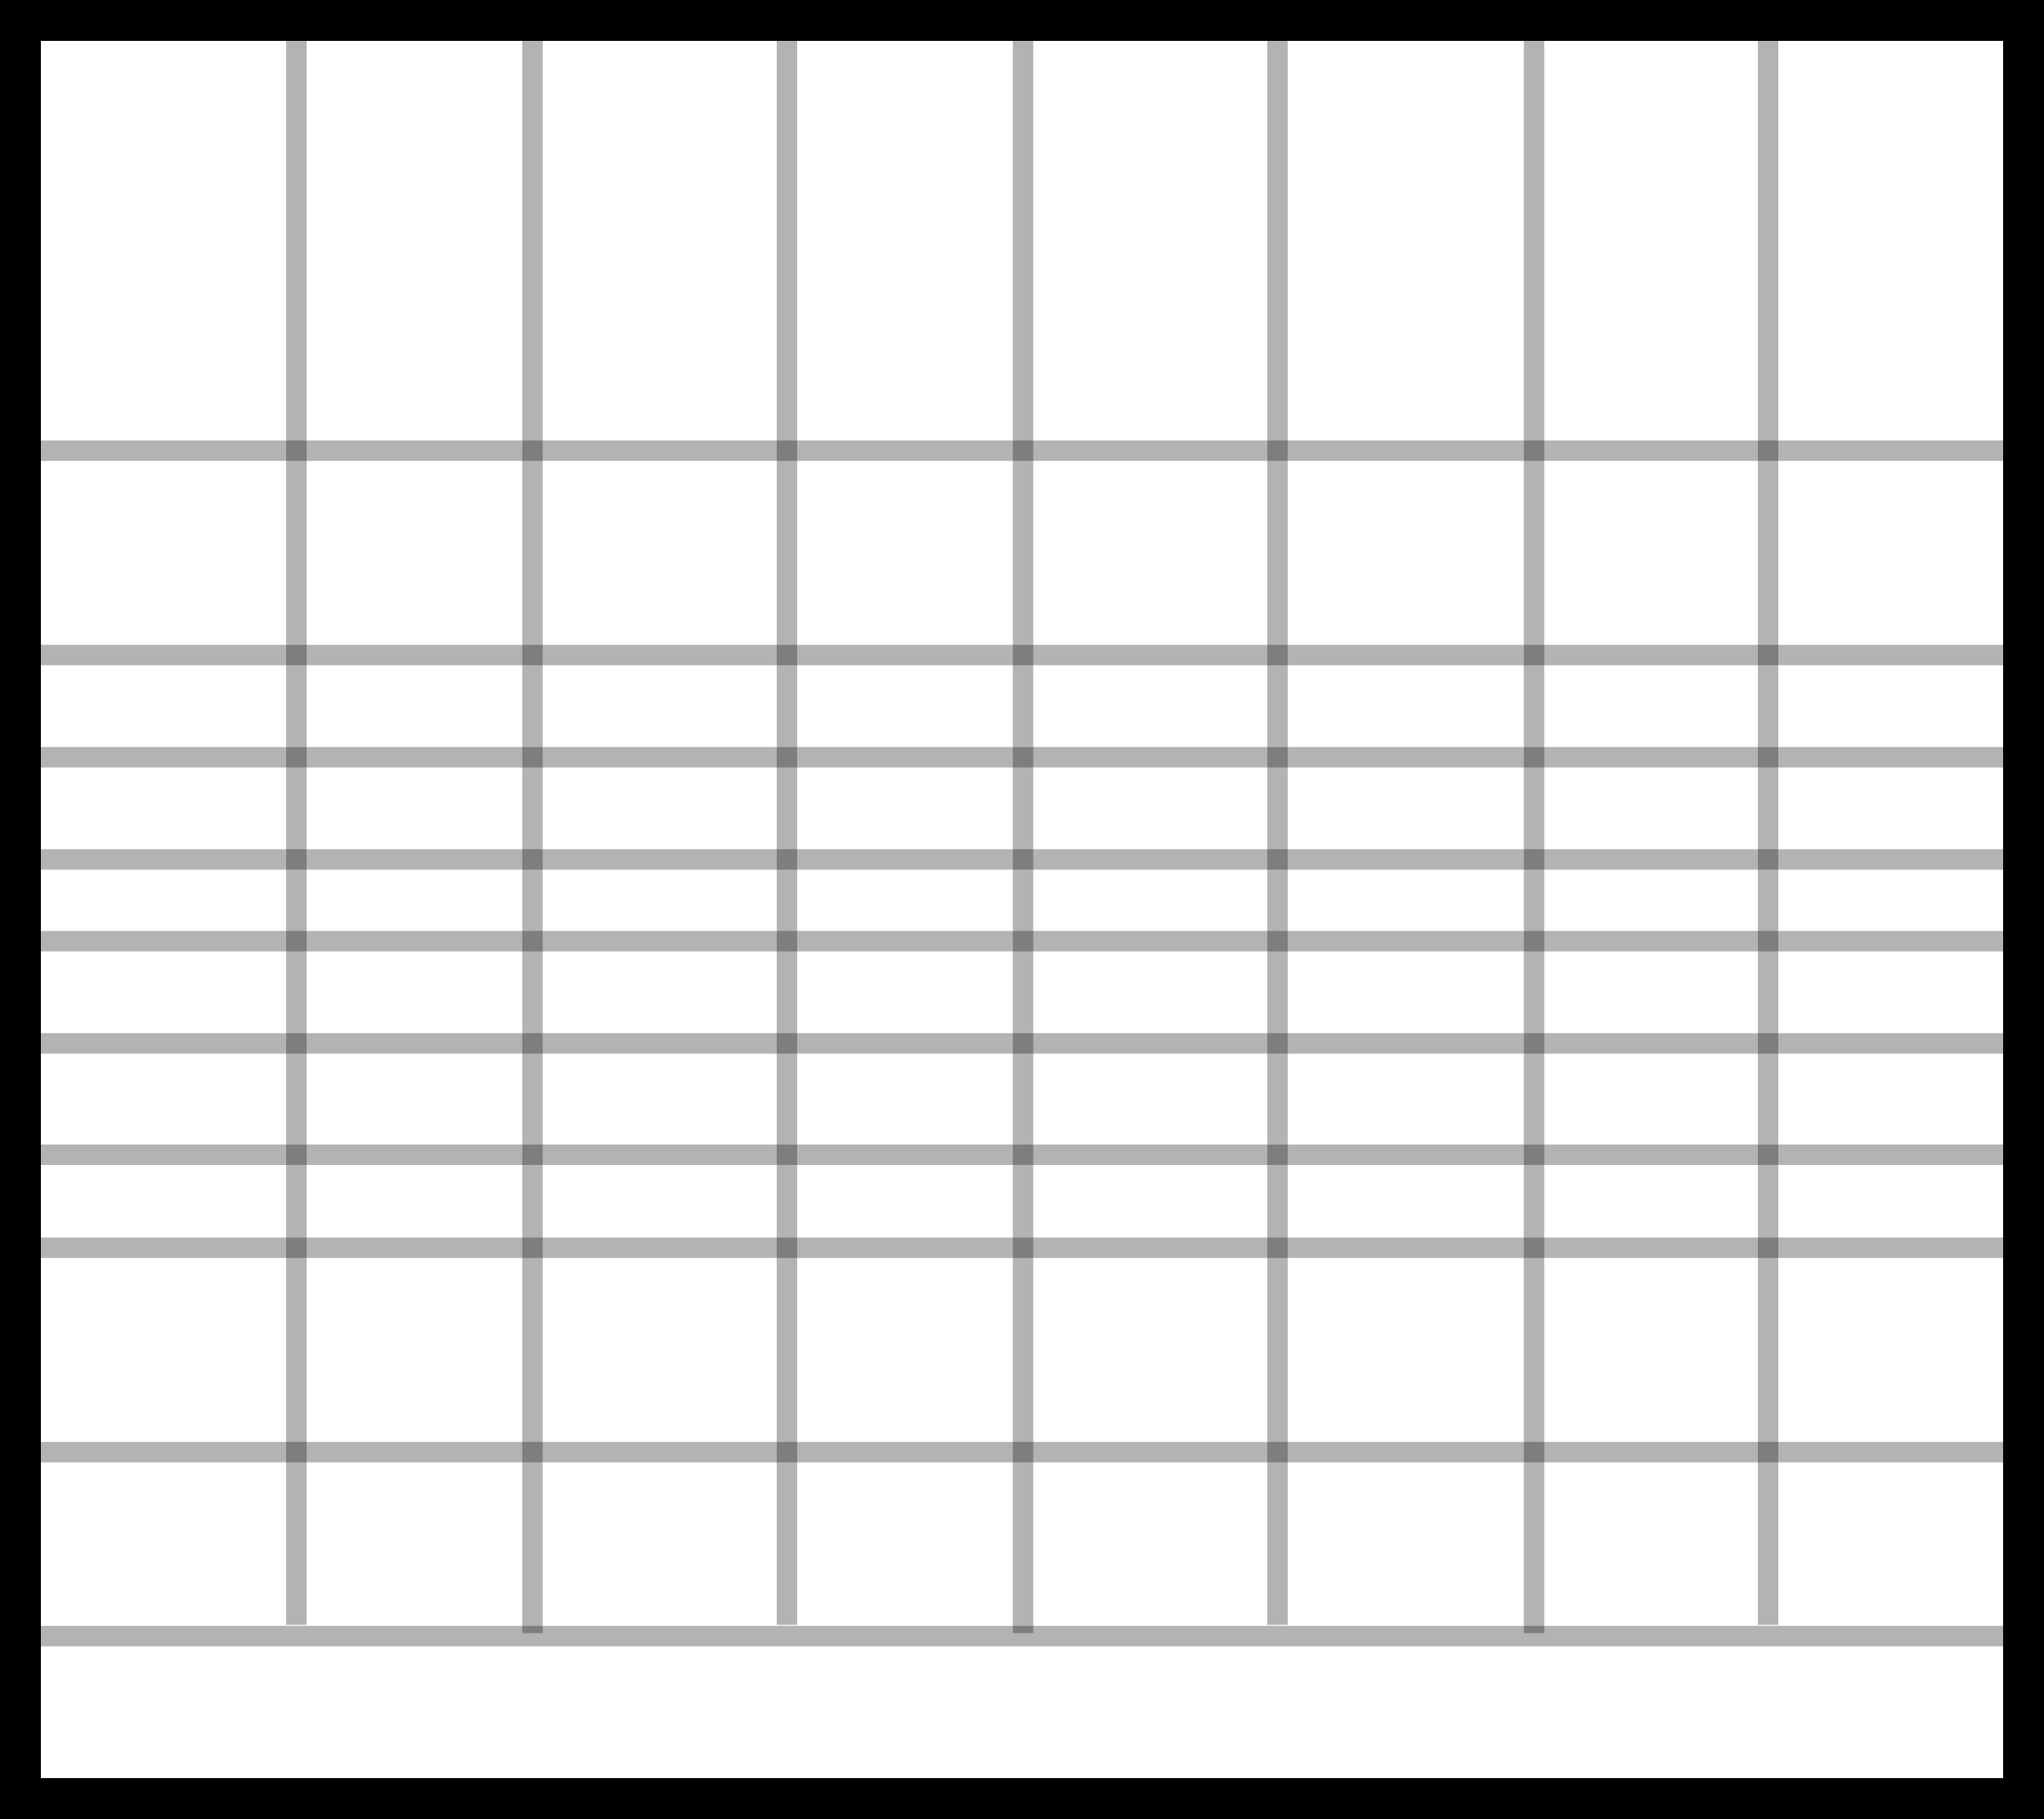<?xml version="1.0" encoding="UTF-8"?>
<svg width="100px" height="89px" viewBox="0 0 100 89" version="1.1" xmlns="http://www.w3.org/2000/svg" xmlns:xlink="http://www.w3.org/1999/xlink">
    <title>Group Copy 5</title>
    <g id="Page-1" stroke="none" stroke-width="1" fill="none" fill-rule="evenodd">
        <g id="Group-Copy-4" stroke="#000000">
            <rect id="Rectangle-Copy-2" stroke-width="2" x="1" y="1" width="98" height="87"></rect>
            <line x1="75.05" y1="79.905" x2="75.05" y2="1" id="Path-3-Copy-16" opacity="0.3"></line>
            <line x1="50.05" y1="79.905" x2="50.05" y2="1" id="Path-3-Copy-17" opacity="0.3"></line>
            <line x1="26.05" y1="79.905" x2="26.05" y2="1" id="Path-3-Copy-18" opacity="0.3"></line>
            <line x1="38.5" y1="79.5" x2="38.5" y2="0.5" id="Path-3-Copy-19" opacity="0.3"></line>
            <line x1="62.5" y1="79.5" x2="62.5" y2="0.5" id="Path-3-Copy-31" opacity="0.3"></line>
            <line x1="86.5" y1="79.5" x2="86.5" y2="0.5" id="Path-3-Copy-32" opacity="0.3"></line>
            <line x1="14.5" y1="79.5" x2="14.5" y2="0.5" id="Path-3-Copy-33" opacity="0.3"></line>
            <line x1="0" y1="22.05" x2="100" y2="22.05" id="Path-3-Copy-20" opacity="0.3"></line>
            <line x1="0" y1="32.05" x2="100" y2="32.05" id="Path-3-Copy-21" opacity="0.3"></line>
            <line x1="0" y1="37.05" x2="100" y2="37.05" id="Path-3-Copy-22" opacity="0.3"></line>
            <line x1="0" y1="42.05" x2="100" y2="42.05" id="Path-3-Copy-23" opacity="0.3"></line>
            <line x1="0" y1="46.05" x2="100" y2="46.05" id="Path-3-Copy-24" opacity="0.3"></line>
            <line x1="1.5" y1="56.5" x2="98.5" y2="56.5" id="Path-3-Copy-25" opacity="0.3"></line>
            <line x1="0" y1="51.05" x2="100" y2="51.05" id="Path-3-Copy-26" opacity="0.3"></line>
            <line x1="0" y1="61.05" x2="100" y2="61.05" id="Path-3-Copy-27" opacity="0.3"></line>
            <line x1="0" y1="71.05" x2="100" y2="71.05" id="Path-3-Copy-28" opacity="0.3"></line>
            <line x1="0" y1="80.05" x2="100" y2="80.05" id="Path-3-Copy-29" opacity="0.3"></line>
        </g>
    </g>
</svg>